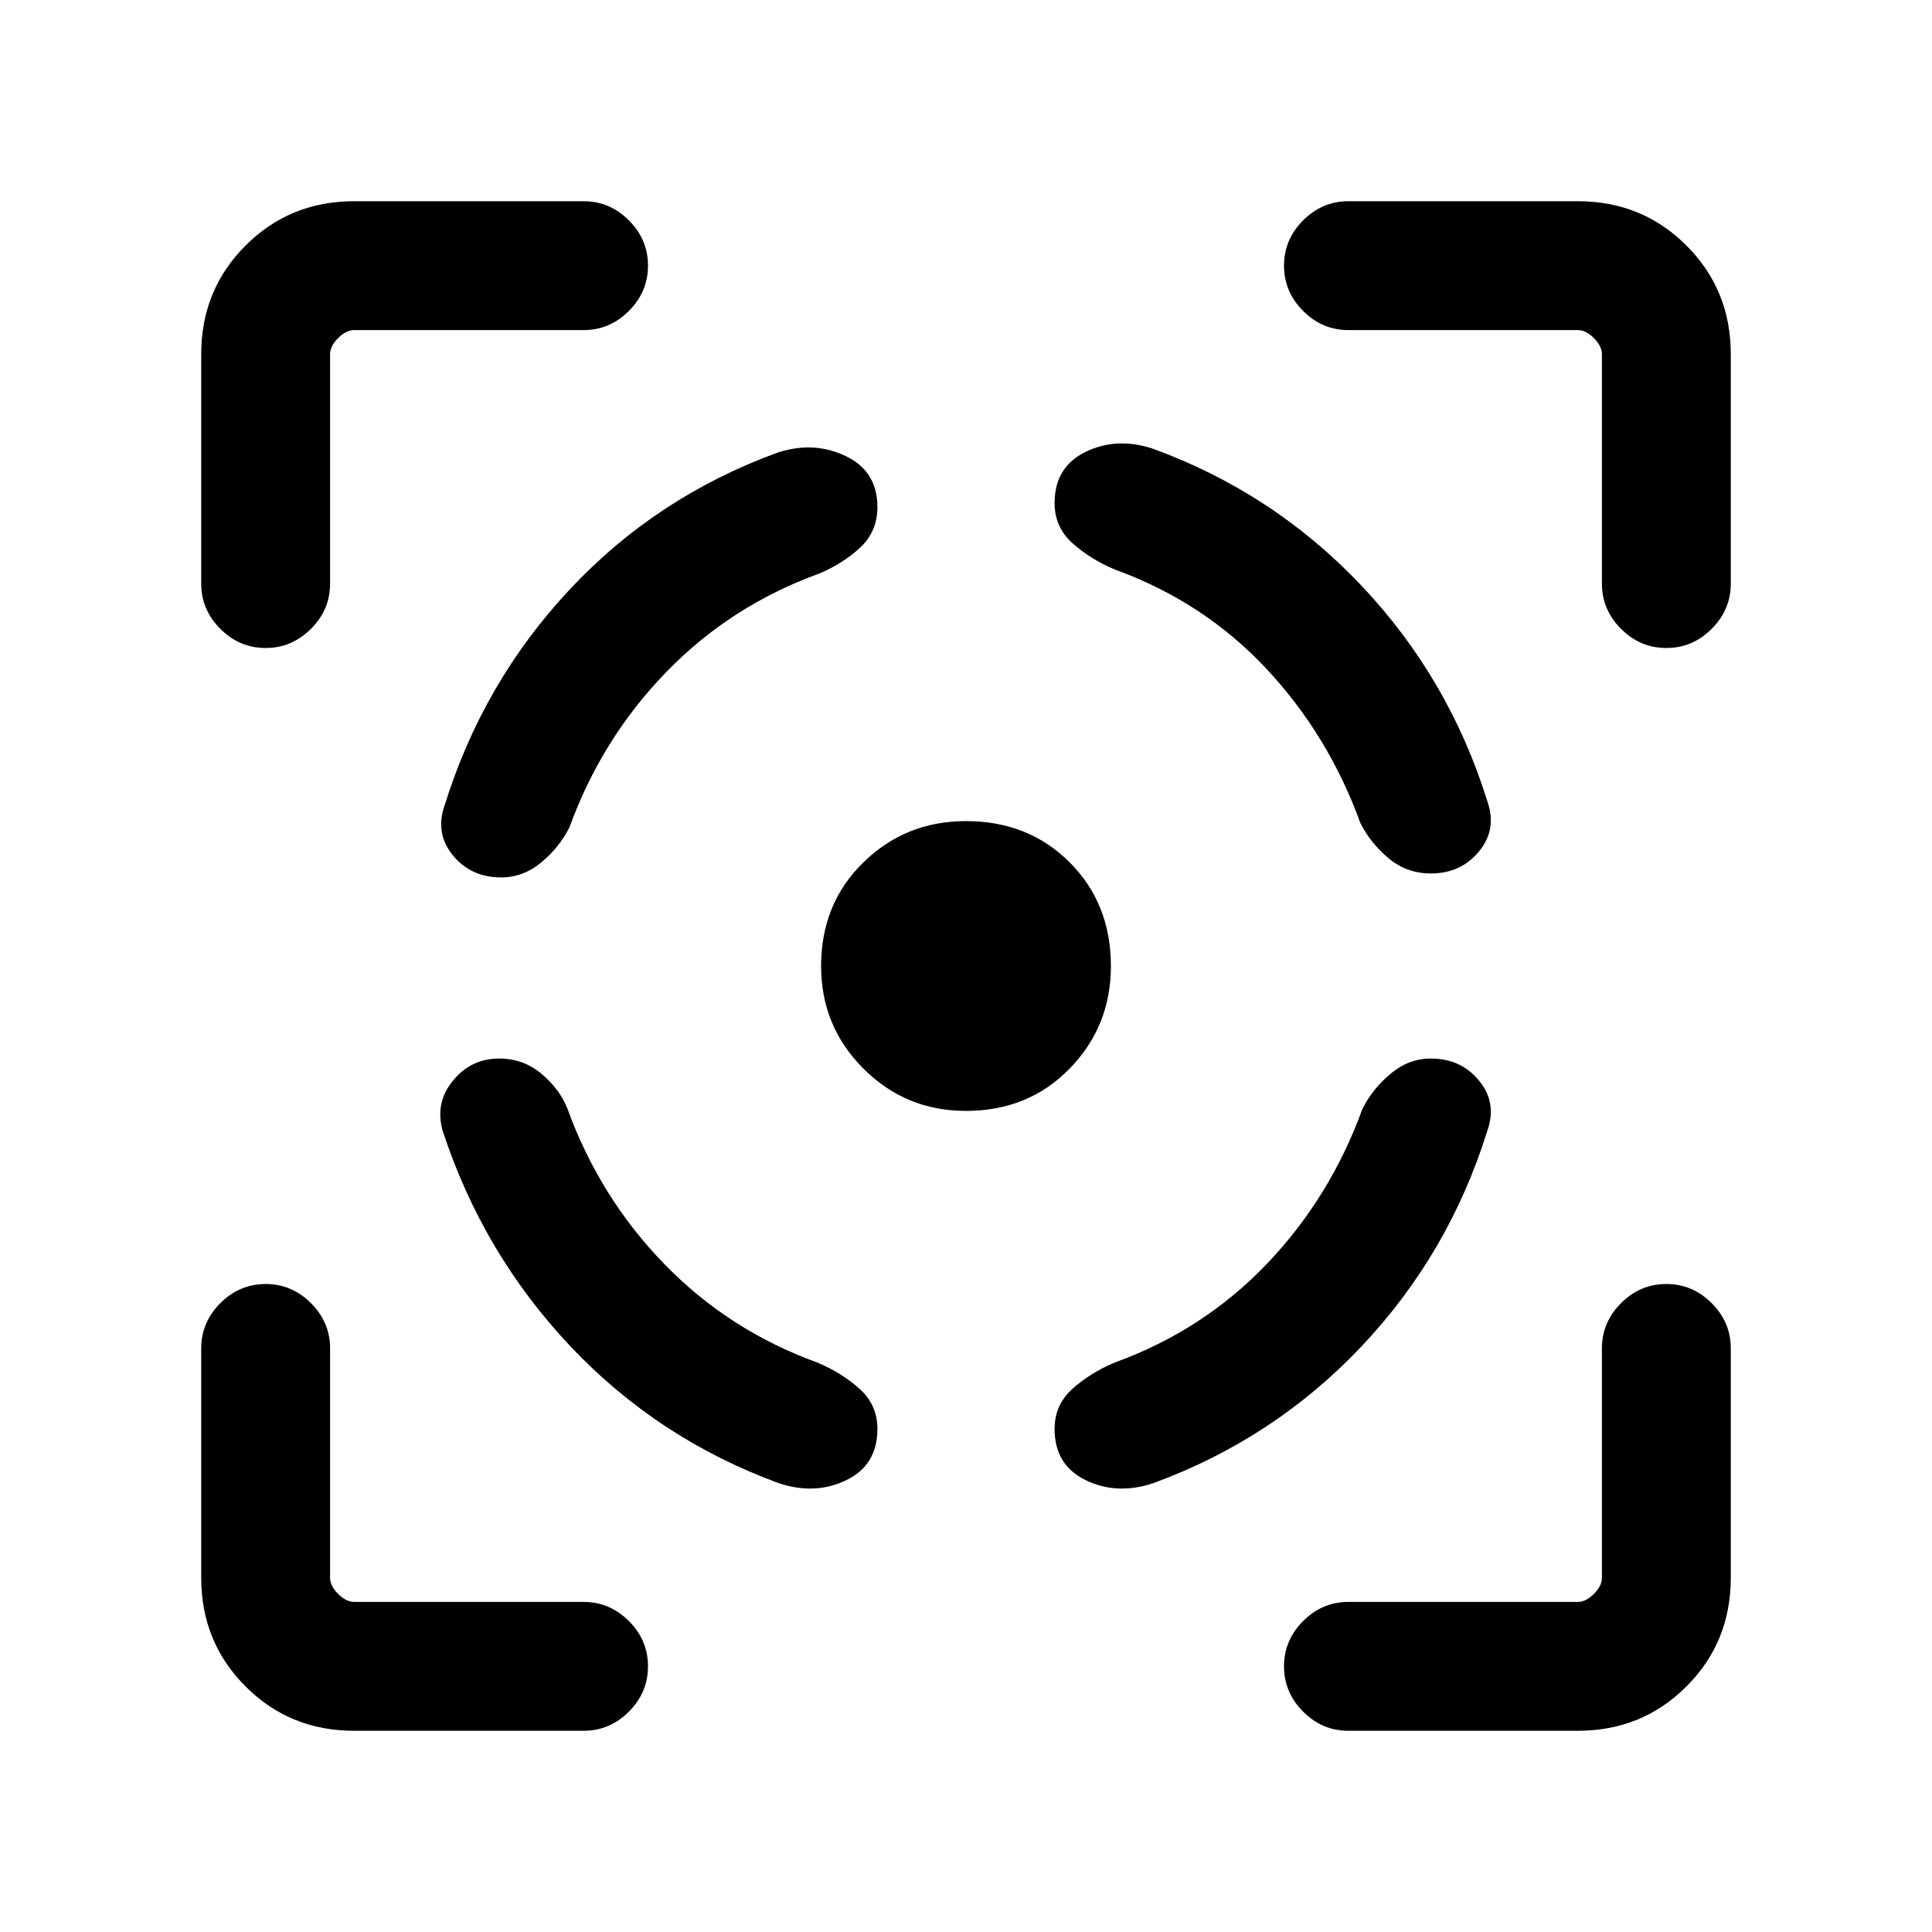 <svg xmlns="http://www.w3.org/2000/svg" height="20" width="20"><path d="M5.167 10.958q-.292 0-.479.23-.188.229-.105.52.417 1.271 1.323 2.23.906.958 2.156 1.416.376.125.698-.031.323-.156.323-.531 0-.25-.187-.417-.188-.167-.438-.271-.916-.333-1.583-1.021-.667-.687-1-1.604-.083-.208-.271-.364-.187-.157-.437-.157Zm.021-1.875q-.313 0-.5-.229-.188-.229-.084-.521Q5 7.062 5.896 6.104q.896-.958 2.146-1.416.375-.126.708.031.333.156.333.531 0 .25-.177.417-.177.166-.427.271-.917.333-1.583 1.02-.667.688-1 1.604-.104.209-.292.365-.187.156-.416.156ZM10 8.5q.646 0 1.073.427.427.427.427 1.073 0 .625-.427 1.062-.427.438-1.073.438-.625 0-1.062-.438Q8.5 10.625 8.5 10q0-.646.438-1.073Q9.375 8.5 10 8.5Zm4.812 2.458q.313 0 .5.23.188.229.084.52-.396 1.271-1.302 2.23-.906.958-2.156 1.416-.376.125-.698-.031-.323-.156-.323-.531 0-.25.187-.417.188-.167.438-.271.916-.333 1.573-1.021.656-.687.989-1.604.104-.208.292-.364.187-.157.416-.157Zm0-1.916q.313 0 .5-.23.188-.229.084-.52Q15 7.021 14.094 6.063q-.906-.959-2.156-1.417-.376-.125-.698.031-.323.156-.323.531 0 .25.187.417.188.167.438.271.916.333 1.562 1.021.646.687.979 1.604.105.208.292.364.187.157.437.157Zm-8.77-5.625H3.667q-.084 0-.167.083t-.083.167v2.375q0 .27-.198.468t-.469.198q-.271 0-.469-.198-.198-.198-.198-.468V3.667q0-.667.459-1.125.458-.459 1.125-.459h2.375q.27 0 .468.198t.198.469q0 .271-.198.469-.198.198-.468.198Zm-2.375 14.5q-.667 0-1.125-.459-.459-.458-.459-1.125v-2.375q0-.27.198-.468t.469-.198q.271 0 .469.198.198.198.198.468v2.375q0 .084.083.167t.167.083h2.375q.27 0 .468.198t.198.469q0 .271-.198.469-.198.198-.468.198Zm12.666 0h-2.375q-.27 0-.468-.198t-.198-.469q0-.271.198-.469.198-.198.468-.198h2.375q.084 0 .167-.083t.083-.167v-2.375q0-.27.198-.468t.469-.198q.271 0 .469.198.198.198.198.468v2.375q0 .667-.459 1.125-.458.459-1.125.459Zm-2.375-14.5q-.27 0-.468-.198t-.198-.469q0-.271.198-.469.198-.198.468-.198h2.375q.667 0 1.125.459.459.458.459 1.125v2.375q0 .27-.198.468t-.469.198q-.271 0-.469-.198-.198-.198-.198-.468V3.667q0-.084-.083-.167t-.167-.083Z"/></svg>